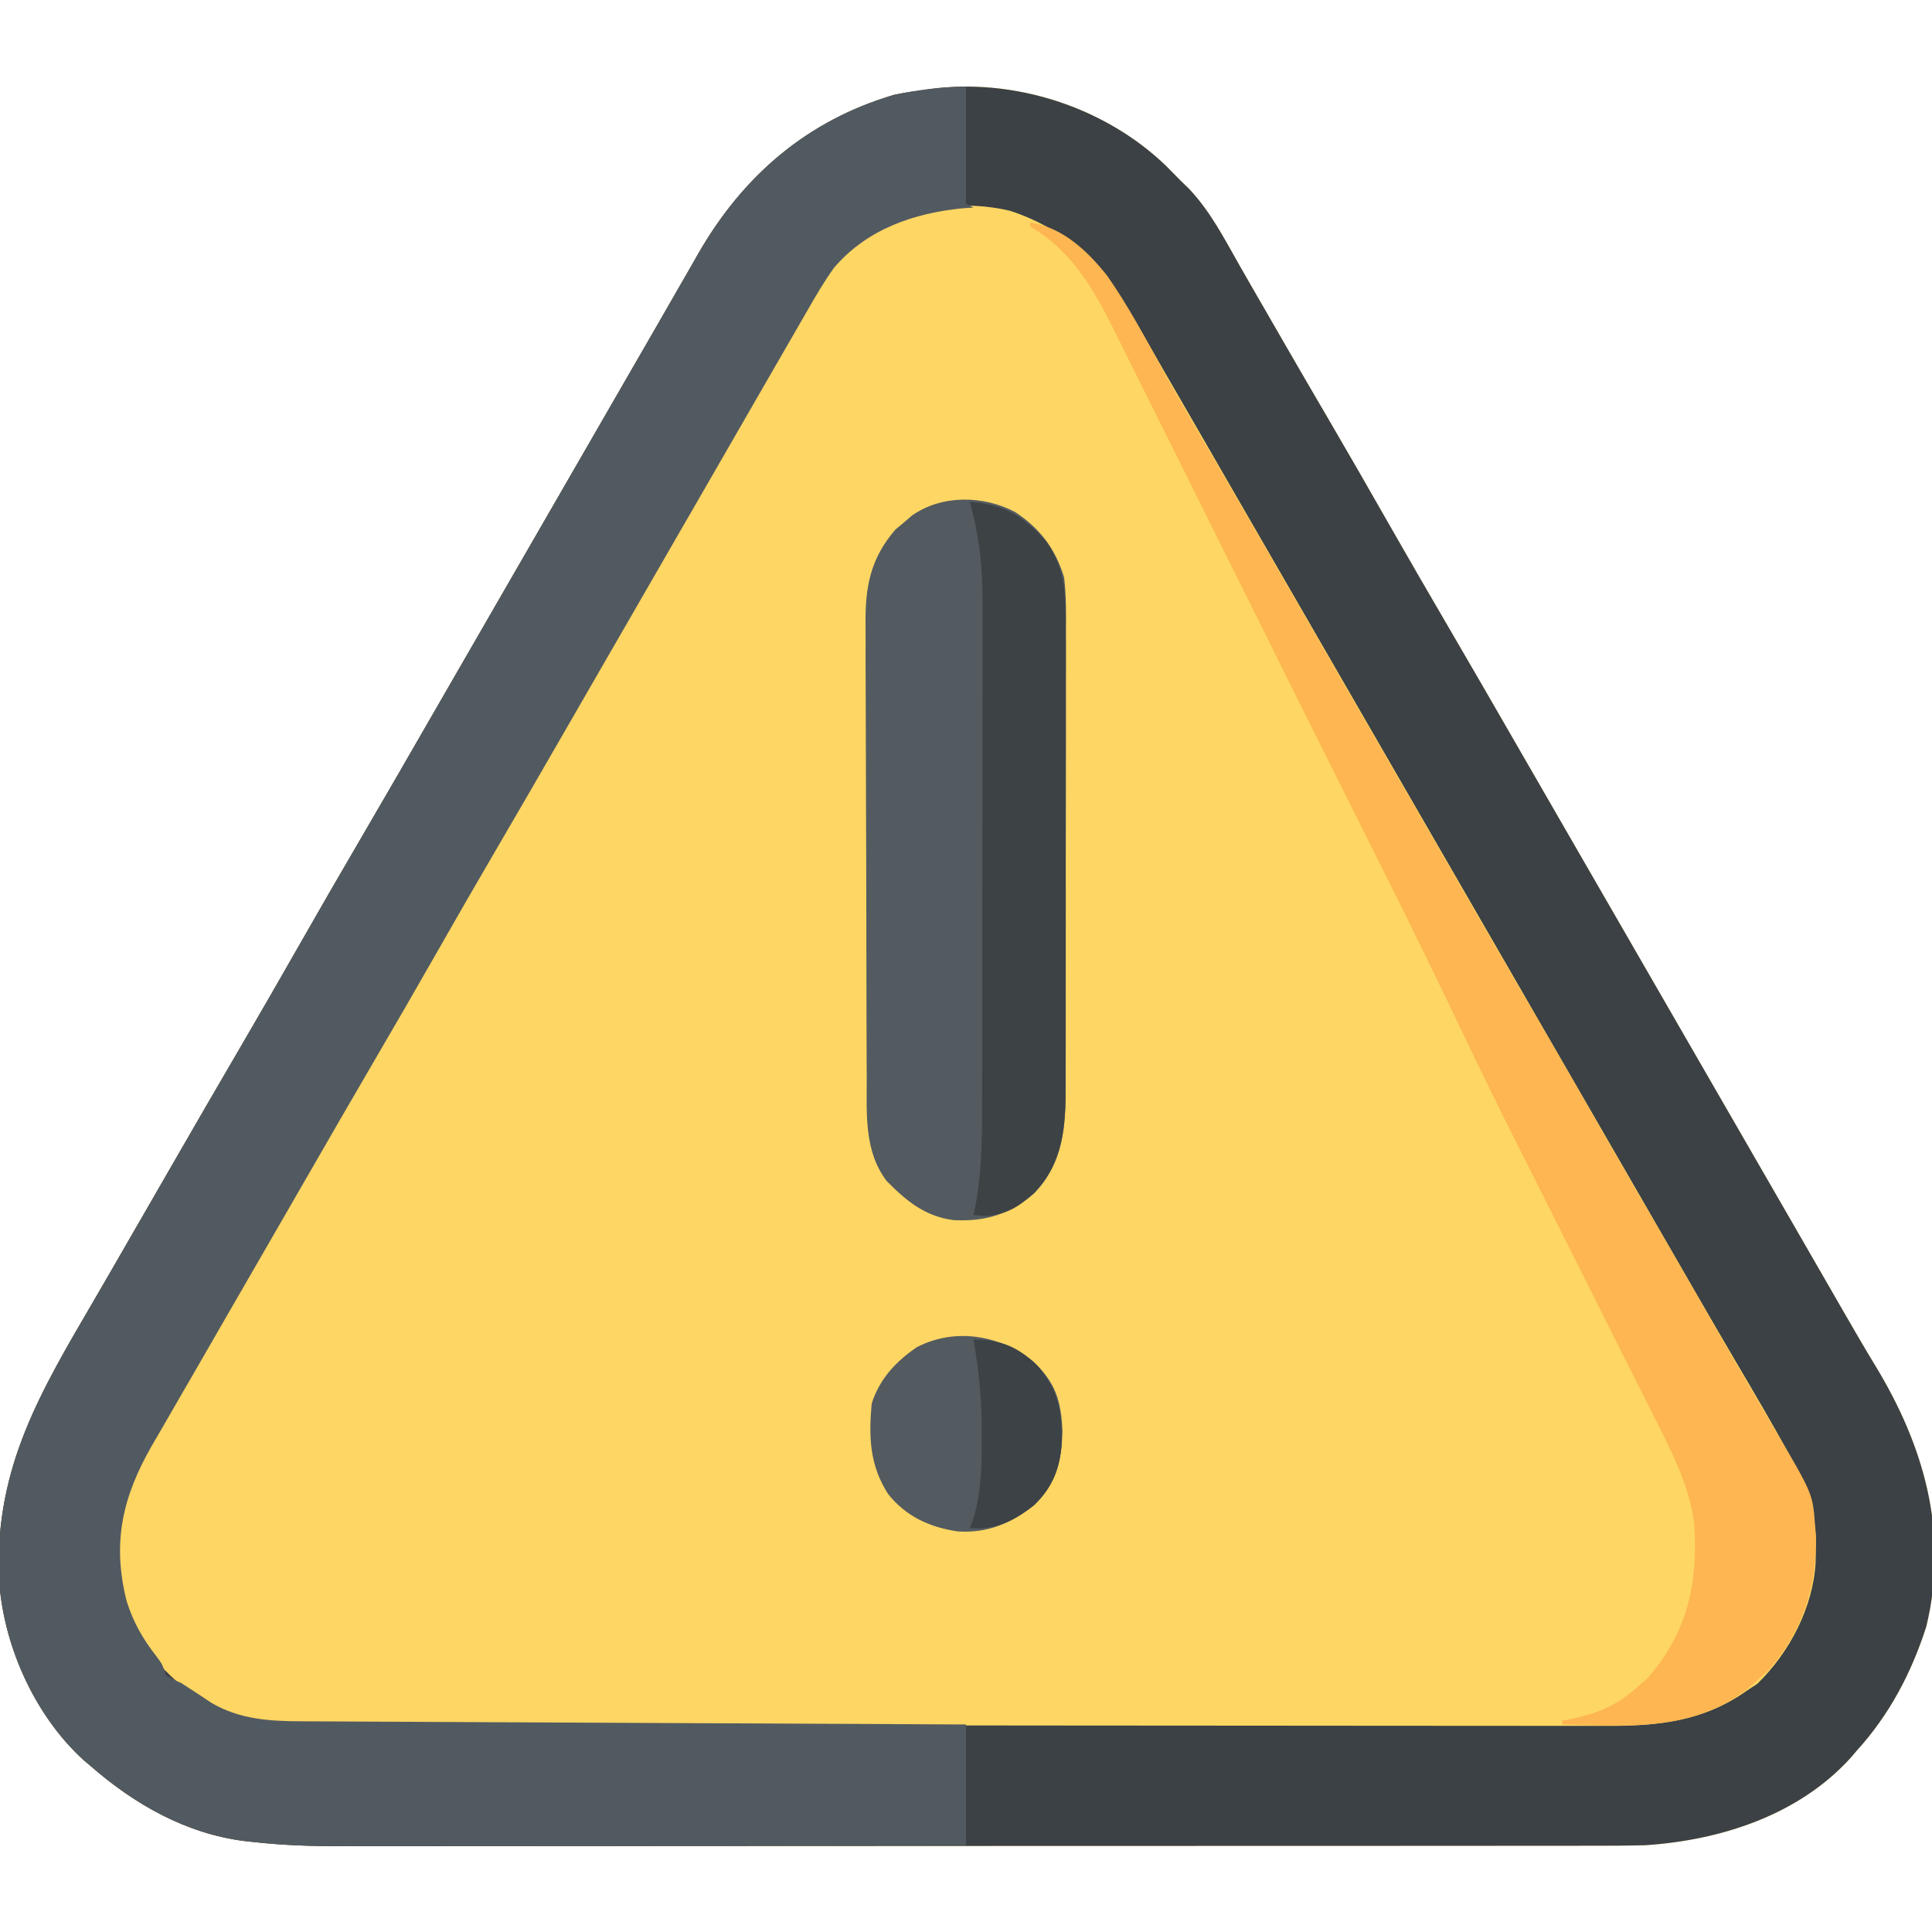 <?xml version="1.0" encoding="UTF-8"?>
<svg version="1.1" xmlns="http://www.w3.org/2000/svg" width="512" height="512">
<path d="M0 0 C1.346 1.339 2.674 2.696 4 4.055 C4.642 4.676 5.284 5.298 5.946 5.938 C11.66 11.865 15.443 19.281 19.483 26.389 C21.751 30.374 24.048 34.342 26.342 38.313 C28.279 41.667 30.212 45.023 32.145 48.379 C35.719 54.577 39.324 60.755 42.938 66.93 C48.36 76.2 53.702 85.513 59.019 94.843 C64.221 103.968 69.481 113.056 74.784 122.122 C80.938 132.646 87.024 143.209 93.109 153.773 C96.237 159.202 99.369 164.628 102.5 170.055 C103.75 172.222 105 174.388 106.25 176.555 C106.869 177.627 107.488 178.7 108.125 179.805 C158.75 267.555 158.75 267.555 160.626 270.807 C161.872 272.967 163.118 275.126 164.364 277.285 C167.554 282.813 170.741 288.341 173.926 293.871 C174.571 294.991 175.217 296.111 175.881 297.265 C177.158 299.48 178.433 301.697 179.707 303.914 C182.414 308.615 185.132 313.304 187.953 317.938 C200.874 339.192 207.499 362.131 201.5 387.055 C197.589 399.326 191.699 410.52 183 420.055 C182.483 420.663 181.966 421.272 181.434 421.899 C167.625 437.127 146.89 443.758 127 445.055 C122.042 445.193 117.085 445.195 112.125 445.189 C110.643 445.191 109.16 445.193 107.678 445.196 C103.631 445.202 99.584 445.201 95.537 445.2 C91.162 445.2 86.787 445.206 82.412 445.21 C73.85 445.219 65.288 445.221 56.726 445.222 C49.761 445.222 42.797 445.225 35.833 445.228 C16.063 445.236 -3.708 445.241 -23.478 445.24 C-24.543 445.24 -25.607 445.24 -26.704 445.24 C-27.77 445.24 -28.836 445.24 -29.934 445.24 C-47.201 445.24 -64.467 445.249 -81.734 445.263 C-99.488 445.278 -117.242 445.285 -134.996 445.284 C-144.953 445.283 -154.911 445.286 -164.868 445.297 C-173.347 445.306 -181.827 445.308 -190.306 445.301 C-194.626 445.298 -198.946 445.298 -203.266 445.307 C-207.233 445.315 -211.199 445.313 -215.166 445.305 C-216.589 445.303 -218.012 445.305 -219.435 445.31 C-227.018 445.338 -234.485 445.028 -242.016 444.18 C-243.049 444.067 -243.049 444.067 -244.103 443.952 C-259.675 442.027 -273.342 434.228 -285 424.055 C-285.615 423.535 -286.23 423.016 -286.863 422.481 C-300.187 410.321 -308.498 391.231 -309.32 373.453 C-310.121 344.519 -298.208 324.827 -283.988 300.466 C-280.806 295.007 -277.654 289.53 -274.5 284.055 C-273.251 281.891 -272.002 279.727 -270.754 277.563 C-268.239 273.204 -265.726 268.845 -263.215 264.485 C-257.192 254.033 -251.153 243.592 -245.062 233.18 C-239.987 224.502 -234.977 215.789 -230 207.055 C-224.46 197.334 -218.866 187.646 -213.216 177.988 C-207.062 167.464 -200.976 156.901 -194.891 146.337 C-191.763 140.908 -188.631 135.482 -185.5 130.055 C-184.25 127.888 -183 125.722 -181.75 123.555 C-174.25 110.555 -166.75 97.555 -159.25 84.555 C-158.631 83.482 -158.012 82.41 -157.375 81.304 C-156.125 79.139 -154.876 76.974 -153.627 74.809 C-150.488 69.369 -147.35 63.927 -144.215 58.485 C-141.102 53.082 -137.983 47.683 -134.863 42.285 C-132.965 38.995 -131.078 35.699 -129.191 32.403 C-127.961 30.266 -126.73 28.129 -125.5 25.992 C-124.949 25.024 -124.397 24.055 -123.83 23.056 C-111.941 2.494 -95.052 -12.001 -72.14 -18.793 C-69.759 -19.305 -67.418 -19.661 -65 -19.945 C-64.202 -20.077 -63.404 -20.208 -62.582 -20.344 C-40.243 -23.385 -16.177 -15.587 0 0 Z " fill="#FED663" transform="translate(309,43.945)"/>
<path d="M0 0 C1.346 1.339 2.674 2.696 4 4.055 C4.642 4.676 5.284 5.298 5.946 5.938 C11.66 11.865 15.443 19.281 19.483 26.389 C21.751 30.374 24.048 34.342 26.342 38.313 C28.279 41.667 30.212 45.023 32.145 48.379 C35.719 54.577 39.324 60.755 42.938 66.93 C48.36 76.2 53.702 85.513 59.019 94.843 C64.221 103.968 69.481 113.056 74.784 122.122 C80.938 132.646 87.024 143.209 93.109 153.773 C96.237 159.202 99.369 164.628 102.5 170.055 C103.75 172.222 105 174.388 106.25 176.555 C106.869 177.627 107.488 178.7 108.125 179.805 C158.75 267.555 158.75 267.555 160.626 270.807 C161.872 272.967 163.118 275.126 164.364 277.285 C167.554 282.813 170.741 288.341 173.926 293.871 C174.571 294.991 175.217 296.111 175.881 297.265 C177.158 299.48 178.433 301.697 179.707 303.914 C182.414 308.615 185.132 313.304 187.953 317.938 C200.874 339.192 207.499 362.131 201.5 387.055 C197.589 399.326 191.699 410.52 183 420.055 C182.483 420.663 181.966 421.272 181.434 421.899 C167.625 437.127 146.89 443.758 127 445.055 C122.042 445.193 117.085 445.195 112.125 445.189 C110.643 445.191 109.16 445.193 107.678 445.196 C103.631 445.202 99.584 445.201 95.537 445.2 C91.162 445.2 86.787 445.206 82.412 445.21 C73.85 445.219 65.288 445.221 56.726 445.222 C49.761 445.222 42.797 445.225 35.833 445.228 C16.063 445.236 -3.708 445.241 -23.478 445.24 C-24.543 445.24 -25.607 445.24 -26.704 445.24 C-27.77 445.24 -28.836 445.24 -29.934 445.24 C-47.201 445.24 -64.467 445.249 -81.734 445.263 C-99.488 445.278 -117.242 445.285 -134.996 445.284 C-144.953 445.283 -154.911 445.286 -164.868 445.297 C-173.347 445.306 -181.827 445.308 -190.306 445.301 C-194.626 445.298 -198.946 445.298 -203.266 445.307 C-207.233 445.315 -211.199 445.313 -215.166 445.305 C-216.589 445.303 -218.012 445.305 -219.435 445.31 C-227.018 445.338 -234.485 445.028 -242.016 444.18 C-243.049 444.067 -243.049 444.067 -244.103 443.952 C-259.675 442.027 -273.342 434.228 -285 424.055 C-285.615 423.535 -286.23 423.016 -286.863 422.481 C-300.187 410.321 -308.498 391.231 -309.32 373.453 C-310.121 344.519 -298.208 324.827 -283.988 300.466 C-280.806 295.007 -277.654 289.53 -274.5 284.055 C-273.251 281.891 -272.002 279.727 -270.754 277.563 C-268.239 273.204 -265.726 268.845 -263.215 264.485 C-257.192 254.033 -251.153 243.592 -245.062 233.18 C-239.987 224.502 -234.977 215.789 -230 207.055 C-224.46 197.334 -218.866 187.646 -213.216 177.988 C-207.062 167.464 -200.976 156.901 -194.891 146.337 C-191.763 140.908 -188.631 135.482 -185.5 130.055 C-184.25 127.888 -183 125.722 -181.75 123.555 C-174.25 110.555 -166.75 97.555 -159.25 84.555 C-158.631 83.482 -158.012 82.41 -157.375 81.304 C-156.125 79.139 -154.876 76.974 -153.627 74.809 C-150.488 69.369 -147.35 63.927 -144.215 58.485 C-141.102 53.082 -137.983 47.683 -134.863 42.285 C-132.965 38.995 -131.078 35.699 -129.191 32.403 C-127.961 30.266 -126.73 28.129 -125.5 25.992 C-124.949 25.024 -124.397 24.055 -123.83 23.056 C-111.941 2.494 -95.052 -12.001 -72.14 -18.793 C-69.759 -19.305 -67.418 -19.661 -65 -19.945 C-64.202 -20.077 -63.404 -20.208 -62.582 -20.344 C-40.243 -23.385 -16.177 -15.587 0 0 Z M-89 27.055 C-91.497 30.491 -93.623 34.096 -95.715 37.791 C-97.229 40.458 -98.768 43.11 -100.308 45.762 C-103.22 50.783 -106.117 55.813 -109.008 60.847 C-112.496 66.921 -115.998 72.988 -119.5 79.055 C-120.75 81.222 -122 83.388 -123.25 85.555 C-134.5 105.055 -134.5 105.055 -145.75 124.555 C-146.369 125.628 -146.987 126.7 -147.625 127.805 C-148.874 129.971 -150.123 132.136 -151.373 134.301 C-154.512 139.741 -157.65 145.182 -160.785 150.625 C-166.807 161.077 -172.846 171.518 -178.937 181.93 C-184.013 190.608 -189.022 199.321 -194 208.055 C-199.54 217.776 -205.134 227.464 -210.783 237.122 C-216.937 247.646 -223.023 258.209 -229.109 268.773 C-231.613 273.12 -234.12 277.465 -236.627 281.81 C-237.875 283.973 -239.123 286.135 -240.37 288.298 C-243.517 293.754 -246.666 299.208 -249.82 304.66 C-252.945 310.063 -256.06 315.471 -259.171 320.881 C-260.396 323.007 -261.624 325.13 -262.856 327.252 C-264.641 330.328 -266.415 333.409 -268.187 336.492 C-268.716 337.397 -269.245 338.301 -269.789 339.233 C-277.56 352.828 -280.33 364.864 -276.437 380.367 C-272.31 393.306 -263.34 402.05 -252 409.055 C-245.137 412.45 -238.017 413.178 -230.446 413.186 C-228.52 413.192 -228.52 413.192 -226.556 413.198 C-225.144 413.197 -223.732 413.196 -222.319 413.195 C-220.81 413.198 -219.3 413.201 -217.79 413.204 C-213.648 413.212 -209.507 413.214 -205.365 413.215 C-200.895 413.217 -196.426 413.224 -191.956 413.231 C-182.185 413.245 -172.414 413.251 -162.643 413.255 C-156.539 413.258 -150.434 413.262 -144.33 413.267 C-127.419 413.279 -110.508 413.289 -93.598 413.292 C-92.516 413.293 -91.434 413.293 -90.319 413.293 C-88.693 413.293 -88.693 413.293 -87.033 413.294 C-84.836 413.294 -82.639 413.295 -80.441 413.295 C-79.351 413.295 -78.262 413.296 -77.139 413.296 C-59.485 413.3 -41.832 413.317 -24.178 413.341 C-6.041 413.364 12.096 413.377 30.233 413.378 C40.411 413.379 50.589 413.385 60.767 413.403 C69.435 413.418 78.104 413.423 86.772 413.415 C91.191 413.411 95.61 413.412 100.029 413.426 C104.082 413.439 108.136 413.437 112.189 413.425 C113.648 413.423 115.106 413.426 116.564 413.435 C130.325 413.513 142.594 412.205 154 404.055 C154.887 403.477 155.774 402.9 156.688 402.305 C165.243 393.981 171.499 382.049 172.168 370.039 C172.175 368.972 172.181 367.905 172.188 366.805 C172.202 365.748 172.216 364.691 172.231 363.602 C171.747 356.151 169.873 349.987 166.25 343.492 C165.862 342.778 165.473 342.063 165.073 341.326 C160.465 332.93 155.592 324.682 150.739 316.426 C146.979 310.03 143.266 303.609 139.563 297.18 C138.941 296.1 138.318 295.021 137.677 293.909 C136.415 291.718 135.153 289.528 133.891 287.337 C130.763 281.908 127.632 276.482 124.5 271.055 C123.25 268.888 122 266.722 120.75 264.555 C120.131 263.482 119.513 262.41 118.875 261.305 C23.25 95.555 23.25 95.555 21.374 92.303 C20.128 90.143 18.882 87.984 17.636 85.825 C14.447 80.297 11.259 74.769 8.074 69.239 C4.945 63.805 1.809 58.376 -1.331 52.949 C-2.857 50.303 -4.371 47.651 -5.883 44.996 C-14.827 29.37 -23.496 17.817 -41.273 11.93 C-59.215 7.717 -76.74 13.374 -89 27.055 Z " fill="#3B4145" transform="translate(309,43.945)"/>
<path d="M0 0 C0 10.23 0 20.46 0 31 C0.66 31.33 1.32 31.66 2 32 C1.08 32.063 0.159 32.126 -0.789 32.191 C-13.757 33.446 -26.265 37.715 -35 48 C-37.465 51.444 -39.602 55.042 -41.699 58.72 C-43.223 61.391 -44.768 64.051 -46.312 66.711 C-49.223 71.731 -52.119 76.759 -55.008 81.792 C-58.496 87.866 -61.998 93.933 -65.5 100 C-66.75 102.167 -68 104.333 -69.25 106.5 C-80.5 126 -80.5 126 -91.75 145.5 C-92.369 146.573 -92.988 147.645 -93.625 148.75 C-94.874 150.916 -96.124 153.081 -97.373 155.246 C-100.512 160.686 -103.65 166.127 -106.785 171.57 C-112.807 182.022 -118.847 192.463 -124.938 202.875 C-130.013 211.553 -135.023 220.266 -140 229 C-145.54 238.721 -151.134 248.409 -156.783 258.067 C-162.938 268.591 -169.024 279.154 -175.109 289.718 C-177.613 294.065 -180.12 298.41 -182.628 302.755 C-183.875 304.918 -185.123 307.08 -186.37 309.243 C-189.517 314.699 -192.666 320.153 -195.82 325.605 C-198.945 331.008 -202.061 336.416 -205.171 341.826 C-206.396 343.952 -207.624 346.076 -208.856 348.197 C-210.641 351.273 -212.415 354.354 -214.188 357.438 C-214.716 358.342 -215.245 359.247 -215.79 360.178 C-223.56 373.773 -226.33 385.809 -222.438 401.312 C-220.656 406.966 -218.138 411.362 -214.488 416.012 C-213 418 -213 418 -212 421 C-210.211 422.036 -210.211 422.036 -208 423 C-205.264 424.752 -202.557 426.545 -199.852 428.344 C-192.464 432.634 -184.559 433.146 -176.173 433.158 C-175.037 433.166 -175.037 433.166 -173.878 433.173 C-171.357 433.188 -168.836 433.197 -166.315 433.205 C-164.501 433.215 -162.687 433.225 -160.873 433.235 C-155.961 433.262 -151.048 433.283 -146.135 433.303 C-140.997 433.325 -135.859 433.353 -130.72 433.379 C-120.995 433.429 -111.27 433.474 -101.545 433.517 C-90.472 433.567 -79.398 433.622 -68.324 433.677 C-45.55 433.791 -22.775 433.897 0 434 C0 444.56 0 455.12 0 466 C-23.175 466.046 -46.351 466.082 -69.526 466.104 C-80.289 466.114 -91.051 466.128 -101.813 466.151 C-111.2 466.171 -120.587 466.184 -129.975 466.188 C-134.939 466.191 -139.903 466.197 -144.867 466.211 C-149.553 466.225 -154.239 466.229 -158.925 466.226 C-160.632 466.227 -162.339 466.231 -164.046 466.238 C-172.483 466.275 -180.803 466.077 -189.192 465.126 C-190.21 465.013 -190.21 465.013 -191.247 464.898 C-206.754 462.935 -220.388 455.133 -232 445 C-232.615 444.481 -233.23 443.961 -233.863 443.426 C-247.187 431.266 -255.499 412.176 -256.32 394.398 C-257.121 365.464 -245.208 345.772 -230.988 321.411 C-227.806 315.952 -224.654 310.475 -221.5 305 C-220.251 302.836 -219.003 300.672 -217.754 298.508 C-215.239 294.149 -212.726 289.79 -210.215 285.43 C-204.193 274.978 -198.153 264.537 -192.062 254.125 C-186.987 245.447 -181.977 236.734 -177 228 C-171.46 218.279 -165.866 208.591 -160.217 198.933 C-154.062 188.409 -147.976 177.846 -141.891 167.282 C-138.763 161.853 -135.631 156.427 -132.5 151 C-131.25 148.833 -130 146.667 -128.75 144.5 C-121.25 131.5 -113.75 118.5 -106.25 105.5 C-105.631 104.427 -105.012 103.355 -104.375 102.25 C-103.126 100.084 -101.876 97.919 -100.627 95.754 C-97.488 90.314 -94.35 84.873 -91.215 79.43 C-88.103 74.027 -84.983 68.628 -81.863 63.23 C-79.965 59.94 -78.078 56.644 -76.191 53.348 C-74.961 51.211 -73.731 49.074 -72.5 46.938 C-71.949 45.969 -71.398 45 -70.83 44.001 C-58.942 23.439 -42.052 8.945 -19.141 2.152 C-12.959 0.824 -6.327 0 0 0 Z " fill="#525A61" transform="translate(256,23)"/>
<path d="M0 0 C6.664 4.408 10.634 9.681 12.996 17.32 C13.561 22.104 13.534 26.868 13.498 31.677 C13.502 33.111 13.507 34.544 13.514 35.978 C13.528 39.848 13.517 43.717 13.5 47.587 C13.487 51.652 13.493 55.716 13.497 59.781 C13.499 66.606 13.486 73.43 13.463 80.255 C13.436 88.125 13.434 95.995 13.446 103.866 C13.457 111.461 13.451 119.056 13.436 126.651 C13.431 129.872 13.431 133.093 13.436 136.314 C13.44 140.114 13.43 143.913 13.409 147.713 C13.403 149.1 13.403 150.488 13.408 151.875 C13.442 162.68 12.884 172.495 5.066 180.559 C-1.456 186.109 -7.713 188.093 -16.25 187.668 C-23.819 186.713 -28.811 182.595 -34.004 177.32 C-40.038 169.475 -39.307 159.473 -39.31 150.077 C-39.318 148.643 -39.326 147.21 -39.336 145.777 C-39.357 141.903 -39.366 138.029 -39.371 134.155 C-39.375 131.73 -39.381 129.305 -39.388 126.88 C-39.413 118.407 -39.426 109.934 -39.429 101.461 C-39.433 93.583 -39.463 85.706 -39.505 77.828 C-39.54 71.047 -39.555 64.265 -39.556 57.484 C-39.556 53.441 -39.565 49.399 -39.594 45.357 C-39.62 41.553 -39.622 37.75 -39.606 33.946 C-39.604 32.557 -39.611 31.168 -39.627 29.779 C-39.735 19.789 -38.341 12.37 -31.723 4.664 C-30.99 4.056 -30.258 3.447 -29.504 2.82 C-28.772 2.191 -28.04 1.562 -27.285 0.914 C-19.377 -4.611 -8.43 -4.424 0 0 Z " fill="#535B60" transform="translate(269.004,135.68)"/>
<path d="M0 0 C8.466 1.142 15.144 7.465 20.312 13.938 C26.003 21.988 30.585 30.735 35.328 39.363 C38.767 45.613 42.326 51.786 45.938 57.938 C47.104 59.928 48.271 61.919 49.438 63.91 C50.021 64.907 50.605 65.903 51.207 66.93 C54.304 72.233 57.371 77.554 60.438 82.875 C61.06 83.955 61.683 85.035 62.324 86.148 C63.586 88.338 64.847 90.528 66.109 92.718 C69.237 98.147 72.369 103.573 75.5 109 C76.75 111.167 78 113.333 79.25 115.5 C79.869 116.573 80.487 117.645 81.125 118.75 C101.75 154.5 101.75 154.5 103.625 157.75 C104.874 159.916 106.124 162.081 107.373 164.246 C110.512 169.686 113.65 175.127 116.785 180.57 C122.807 191.022 128.847 201.463 134.938 211.875 C140.36 221.146 145.703 230.459 151.02 239.79 C155.635 247.887 160.291 255.958 165 264 C170.4 273.222 175.724 282.486 181.009 291.774 C184.617 298.113 188.245 304.439 191.949 310.723 C192.579 311.792 193.209 312.861 193.857 313.963 C195.032 315.953 196.212 317.94 197.396 319.924 C207.371 336.821 207.371 336.821 208 345 C208.079 345.981 208.157 346.962 208.238 347.973 C208.563 361.508 204.552 373.628 195.5 383.812 C194.675 384.534 193.85 385.256 193 386 C192.051 386.846 191.102 387.691 190.125 388.562 C175.594 399.897 158.566 398.403 141 398 C141 397.67 141 397.34 141 397 C141.773 396.853 142.547 396.706 143.344 396.555 C150.582 394.996 155.533 392.993 161 388 C162.299 386.886 162.299 386.886 163.625 385.75 C174.232 373.468 177.025 360.733 176 345 C174.796 334.71 169.744 325.185 165.131 316.05 C164.66 315.11 164.189 314.17 163.705 313.202 C162.16 310.118 160.609 307.038 159.059 303.957 C157.969 301.785 156.88 299.612 155.792 297.439 C152.927 291.724 150.059 286.01 147.188 280.298 C142.62 271.204 138.057 262.108 133.497 253.011 C131.922 249.872 130.345 246.734 128.767 243.596 C124.119 234.339 119.528 225.063 115.091 215.703 C101.118 186.282 86.329 157.239 71.795 128.093 C65.713 115.895 59.641 103.693 53.584 91.483 C49.297 82.845 44.997 74.212 40.689 65.584 C38.126 60.45 35.568 55.314 33.024 50.171 C30.636 45.345 28.233 40.527 25.818 35.714 C24.939 33.955 24.066 32.194 23.198 30.429 C17.403 18.654 11.689 7.893 0 1 C0 0.67 0 0.34 0 0 Z " fill="#FDB651" transform="translate(273,59)"/>
<path d="M0 0 C9.255 0.65 14.37 3.849 20.422 10.707 C25.621 18.261 25.431 25.195 25.388 34.13 C25.392 35.563 25.398 36.996 25.404 38.429 C25.418 42.308 25.413 46.186 25.403 50.064 C25.395 54.134 25.402 58.204 25.407 62.274 C25.413 69.111 25.405 75.947 25.391 82.784 C25.375 90.669 25.38 98.554 25.397 106.439 C25.41 113.224 25.412 120.01 25.404 126.796 C25.4 130.842 25.399 134.887 25.409 138.933 C25.418 142.741 25.411 146.548 25.394 150.356 C25.39 151.747 25.391 153.137 25.398 154.528 C25.446 165.577 24.817 175.078 16.891 183.305 C12.863 186.916 9.632 188.896 4.062 189.25 C3.052 189.167 2.041 189.085 1 189 C1.141 188.322 1.282 187.644 1.428 186.945 C3.082 178.207 3.291 169.645 3.275 160.789 C3.279 159.193 3.284 157.596 3.29 156 C3.303 151.698 3.304 147.397 3.302 143.095 C3.301 139.489 3.305 135.884 3.31 132.278 C3.321 123.766 3.322 115.253 3.316 106.74 C3.31 97.989 3.322 89.238 3.343 80.487 C3.361 72.943 3.367 65.4 3.364 57.857 C3.362 53.364 3.364 48.872 3.378 44.38 C3.391 40.153 3.389 35.927 3.376 31.701 C3.374 30.16 3.376 28.619 3.385 27.078 C3.432 17.688 2.572 9.073 0 0 Z " fill="#3D4245" transform="translate(257,133)"/>
<path d="M0 0 C5.986 5.555 7.563 10.527 7.875 18.688 C7.633 26.537 6.133 32.623 0.375 38.184 C-5.752 43.022 -12.079 45.731 -20.043 45.137 C-27.368 44.012 -33.647 41.151 -38.324 35.246 C-43.228 27.616 -43.478 20.174 -42.688 11.312 C-40.639 4.781 -36.283 0.112 -30.688 -3.688 C-20.506 -8.902 -8.834 -6.902 0 0 Z " fill="#535A60" transform="translate(273.688,360.688)"/>
<path d="M0 0 C7.286 0.034 11.784 1.898 17 7 C22.71 13.701 23.534 19.524 23.336 28.125 C22.776 34.583 20.742 39.352 16.062 43.871 C10.588 48.194 6.074 50.329 -1 50 C-0.691 49.175 -0.381 48.35 -0.062 47.5 C2.085 40.424 2.193 33.276 2.188 25.938 C2.188 25.026 2.189 24.114 2.189 23.175 C2.129 15.316 1.332 7.743 0 0 Z " fill="#3C4245" transform="translate(258,355)"/>
</svg>
